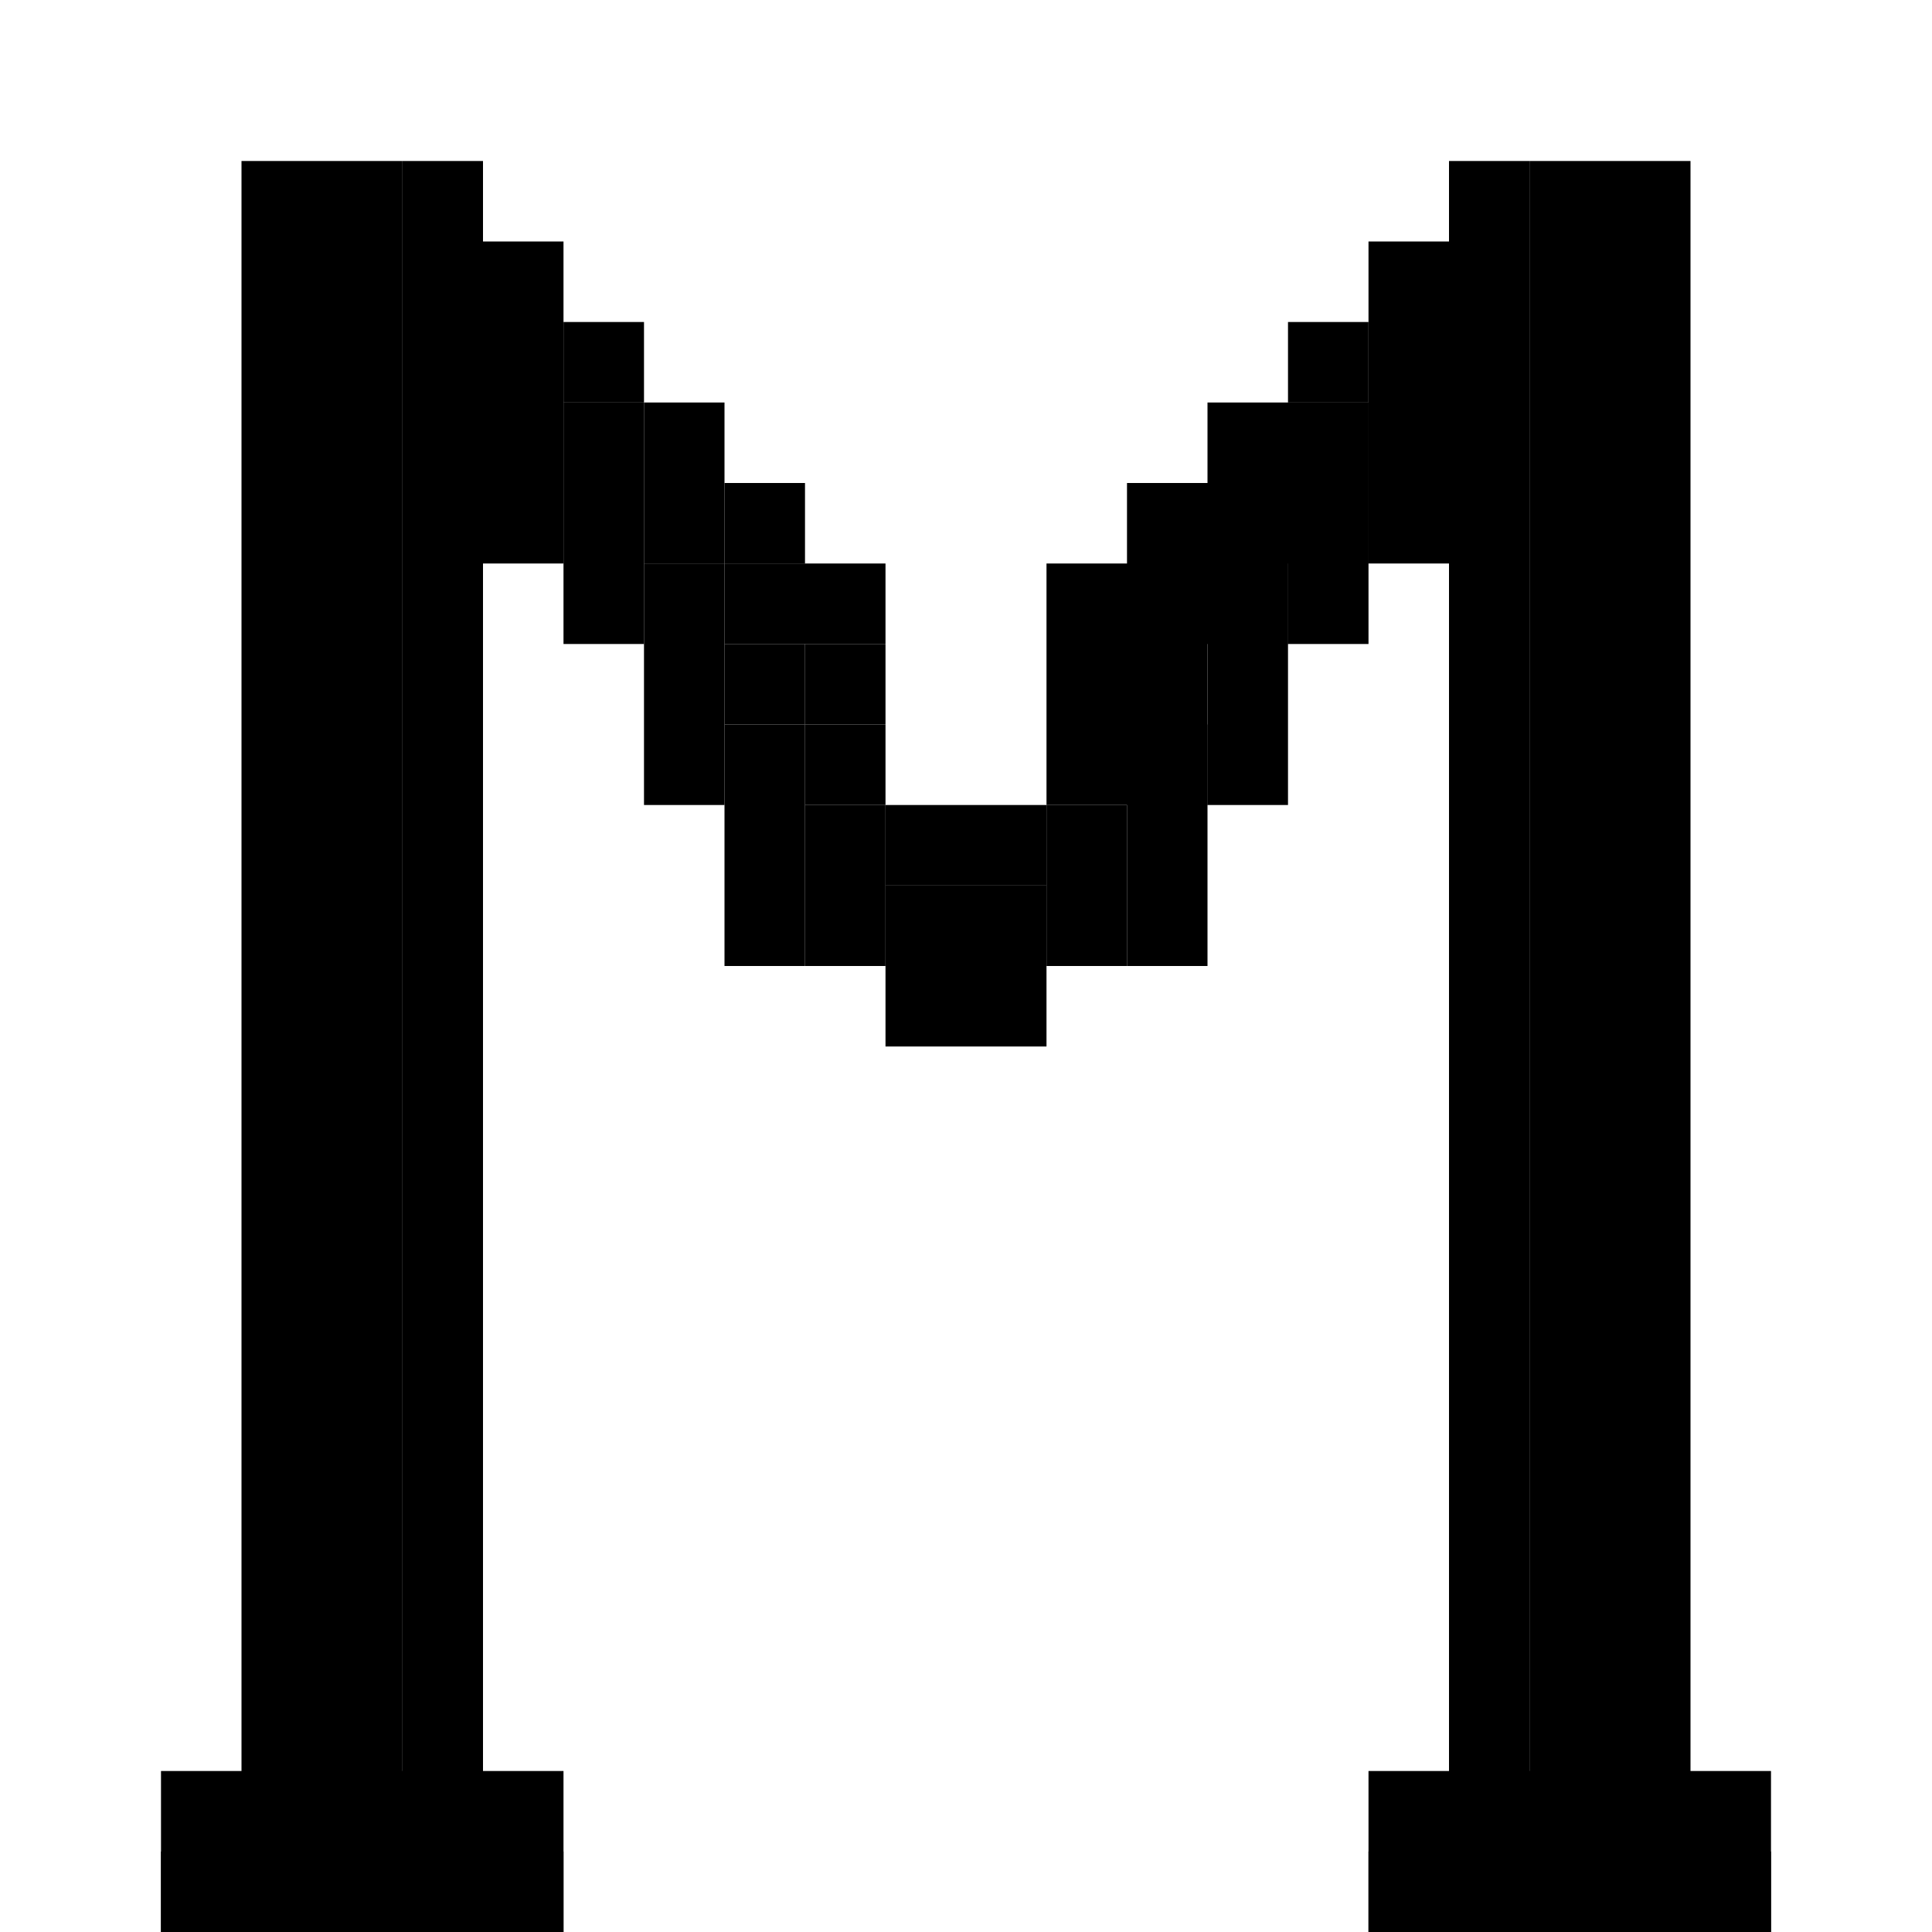<?xml version="1.0" encoding="UTF-8" standalone="no"?>
<!-- Created with Inkscape (http://www.inkscape.org/) -->

<svg
   width="120"
   height="120"
   viewBox="0 0 120 120"
   version="1.1"
   id="svg1"
   inkscape:version="1.4 (e7c3feb1, 2024-10-09)"
   sodipodi:docname="M.svg"
   xmlns:inkscape="http://www.inkscape.org/namespaces/inkscape"
   xmlns:sodipodi="http://sodipodi.sourceforge.net/DTD/sodipodi-0.dtd"
   xmlns="http://www.w3.org/2000/svg"
   xmlns:svg="http://www.w3.org/2000/svg">
  <sodipodi:namedview
     id="namedview1"
     pagecolor="#ffffff"
     bordercolor="#000000"
     borderopacity="0.25"
     inkscape:showpageshadow="2"
     inkscape:pageopacity="0.0"
     inkscape:pagecheckerboard="0"
     inkscape:deskcolor="#d1d1d1"
     inkscape:document-units="px"
     showgrid="true"
     inkscape:zoom="1.53269"
     inkscape:cx="96.888477"
     inkscape:cy="18.268534"
     inkscape:window-width="1512"
     inkscape:window-height="945"
     inkscape:window-x="0"
     inkscape:window-y="37"
     inkscape:window-maximized="0"
     inkscape:current-layer="layer1">
    <inkscape:grid
       id="grid5"
       units="px"
       originx="0"
       originy="0"
       spacingx="1"
       spacingy="1"
       empcolor="#0099e5"
       empopacity="0.302"
       color="#0099e5"
       opacity="0.149"
       empspacing="5"
       enabled="true"
       visible="true" />
  </sodipodi:namedview>
  <defs
     id="defs1">
    <rect
       x="15.615"
       y="21.905"
       width="46.195"
       height="70.051"
       id="rect22" />
    <rect
       x="1064.143"
       y="-313.313"
       width="36.86"
       height="76.125"
       id="rect21" />
    <linearGradient
       id="linearGradient6"
       inkscape:swatch="gradient">
      <stop
         style="stop-color:#000000;stop-opacity:1;"
         offset="0"
         id="stop6" />
      <stop
         style="stop-color:#000000;stop-opacity:0;"
         offset="1"
         id="stop7" />
    </linearGradient>
    <linearGradient
       id="swatch3"
       inkscape:swatch="solid">
      <stop
         style="stop-color:#000000;stop-opacity:1;"
         offset="0"
         id="stop3" />
    </linearGradient>
  </defs>
  <g
     inkscape:label="Layer 1"
     inkscape:groupmode="layer"
     id="layer1">
    <rect
       style="fill:#ffffff"
       id="rect1"
       width="120"
       height="120"
       x="0"
       y="0" />
    <rect
       style="fill:#000000"
       id="rect2"
       width="20"
       height="5"
       x="10"
       y="115" />
    <rect
       style="fill:#000000"
       id="rect3"
       width="20"
       height="5"
       x="90"
       y="115" />
    <rect
       style="fill:#000000"
       id="rect4"
       width="10"
       height="105"
       x="15"
       y="10" />
    <rect
       style="fill:#000000"
       id="rect5"
       width="10"
       height="105"
       x="95"
       y="10" />
    <rect
       style="fill:#000000"
       id="rect6"
       width="5"
       height="5"
       x="30"
       y="115" />
    <rect
       style="fill:#000000"
       id="rect7"
       width="5"
       height="5"
       x="85"
       y="115" />
    <rect
       style="fill:#000000"
       id="rect8"
       width="5"
       height="105"
       x="25"
       y="10" />
    <rect
       style="fill:#000000"
       id="rect9"
       width="5"
       height="105"
       x="90"
       y="10" />
    <rect
       style="fill:#000000"
       id="rect10"
       width="5"
       height="15"
       x="30"
       y="15" />
    <rect
       style="fill:#000000"
       id="rect11"
       width="5"
       height="15"
       x="35"
       y="25" />
    <rect
       style="fill:#000000"
       id="rect12"
       width="5"
       height="15"
       x="40"
       y="35" />
    <rect
       style="fill:#000000"
       id="rect13"
       width="5"
       height="15"
       x="85"
       y="15" />
    <rect
       style="fill:#000000"
       id="rect14"
       width="5"
       height="15"
       x="80"
       y="25" />
    <rect
       style="fill:#000000"
       id="rect15"
       width="5"
       height="15"
       x="75"
       y="35" />
    <rect
       style="fill:#000000"
       id="rect16"
       width="5"
       height="15"
       x="45"
       y="45" />
    <rect
       style="fill:#000000"
       id="rect17"
       width="5"
       height="5"
       x="35"
       y="20" />
    <rect
       style="fill:#000000"
       id="rect18"
       width="5"
       height="5"
       x="40"
       y="30" />
    <rect
       style="fill:#000000"
       id="rect19"
       width="5"
       height="5"
       x="45"
       y="40" />
    <rect
       style="fill:#000000"
       id="rect20"
       width="5"
       height="5"
       x="30"
       y="30" />
    <rect
       style="fill:#000000"
       id="rect25"
       width="5"
       height="5"
       x="80"
       y="20" />
    <rect
       style="fill:#000000"
       id="rect27"
       width="5"
       height="15"
       x="70"
       y="45" />
    <rect
       style="fill:#000000"
       id="rect28"
       width="5"
       height="10"
       x="50"
       y="50" />
    <rect
       style="fill:#000000"
       id="rect29"
       width="5"
       height="10"
       x="65"
       y="50" />
    <rect
       style="fill:#000000"
       id="rect30"
       width="10"
       height="10"
       x="55"
       y="55" />
    <rect
       style="fill:#000000"
       id="rect33"
       width="5"
       height="5"
       x="50"
       y="45" />
    <rect
       style="fill:#000000"
       id="rect34"
       width="5"
       height="5"
       x="75"
       y="30" />
    <rect
       style="fill:#000000"
       id="rect35"
       width="5"
       height="5"
       x="85"
       y="30" />
    <rect
       style="fill:#000000"
       id="rect36"
       width="5"
       height="5"
       x="40"
       y="25" />
    <rect
       style="fill:#000000"
       id="rect37"
       width="5"
       height="5"
       x="45"
       y="30" />
    <rect
       style="fill:#000000"
       id="rect38"
       width="10"
       height="5"
       x="45"
       y="35" />
    <rect
       style="fill:#000000"
       id="rect39"
       width="5"
       height="5"
       x="50"
       y="40" />
    <rect
       style="fill:#000000"
       id="rect40"
       width="10"
       height="15"
       x="65"
       y="35" />
    <rect
       style="fill:#000000"
       id="rect41"
       width="10"
       height="10"
       x="70"
       y="30" />
    <rect
       style="fill:#000000"
       id="rect42"
       width="10"
       height="10"
       x="75"
       y="25" />
    <rect
       style="fill:#000000"
       id="rect43"
       width="10"
       height="5"
       x="55"
       y="50" />
    <rect
       style="fill:#000000"
       id="rect44"
       width="25"
       height="10"
       x="10"
       y="110" />
    <rect
       style="fill:#000000"
       id="rect45"
       width="25"
       height="10"
       x="85"
       y="110" />
  </g>
</svg>
